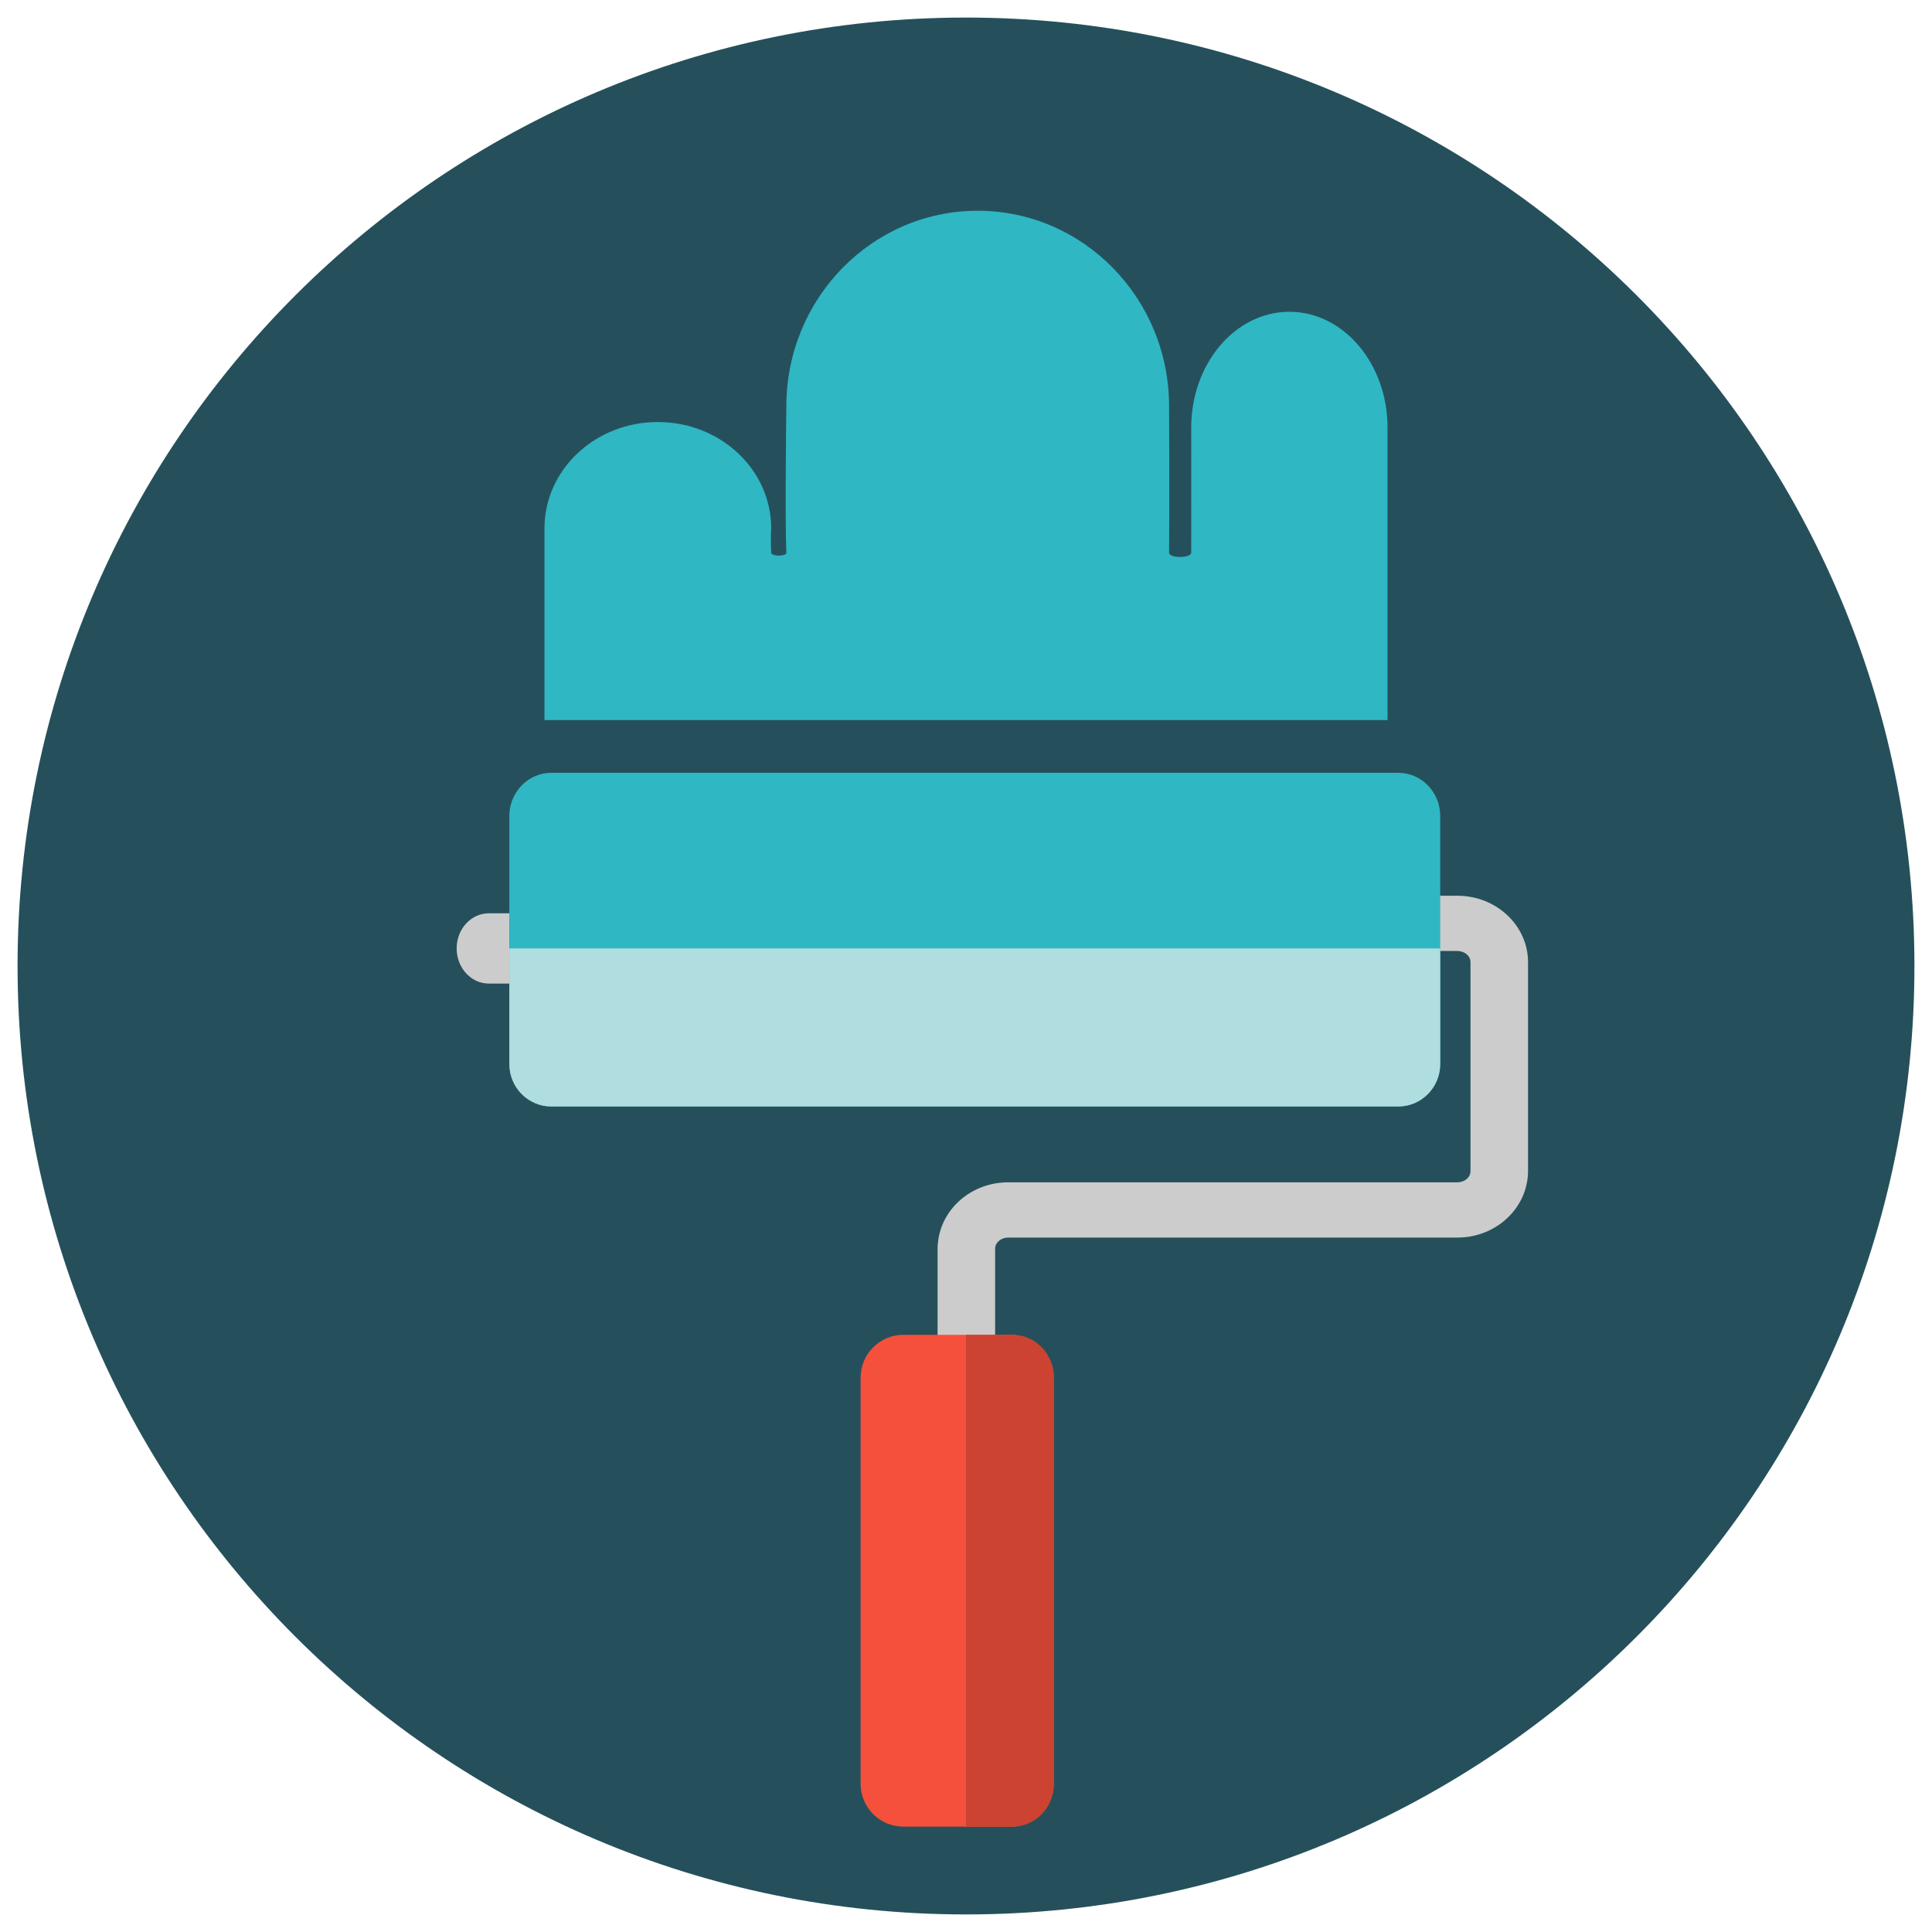 <svg width="110" height="110" xmlns="http://www.w3.org/2000/svg" xmlns:xlink="http://www.w3.org/1999/xlink" overflow="hidden"><g transform="translate(-712 -74)"><path d="M821 129C821 158.823 796.825 183 767 183 737.177 183 713 158.823 713 129 713 99.177 737.177 75 767 75 796.825 75 821 99.177 821 129Z" fill="#25505B" fill-rule="evenodd"/><path d="M741 130 739.829 130C738.819 130 738 129.105 738 128L738 128C738 126.895 738.819 126 739.829 126L741 126 741 130Z" fill="#CCCCCC" fill-rule="evenodd"/><path d="M794.978 125 764 125 764 128.145 794.978 128.145C795.389 128.145 795.724 128.429 795.724 128.778L795.724 140.683C795.724 141.033 795.389 141.317 794.978 141.317L769.402 141.317C767.415 141.317 765.765 142.679 765.443 144.462 765.406 144.669 765.382 144.879 765.382 145.095L765.382 157 768.658 157 768.658 145.095C768.658 144.745 768.993 144.462 769.403 144.462L794.979 144.462C796.966 144.462 798.616 143.099 798.939 141.317 798.977 141.11 799 140.899 799 140.683L799 128.778C798.999 126.695 797.195 125 794.978 125Z" fill="#CCCCCC" fill-rule="evenodd"/><path d="M794 134.543C794 135.9 792.929 137 791.606 137L743.394 137C742.071 137 741 135.9 741 134.543L741 120.457C741 119.099 742.071 118 743.394 118L791.606 118C792.929 118 794 119.1 794 120.457L794 134.543Z" fill="#2FB7C4" fill-rule="evenodd"/><path d="M794 128 794 134.59C794 135.921 792.929 137 791.606 137L743.394 137C742.071 137 741 135.921 741 134.59L741 128 794 128Z" fill="#AFDDE0" fill-rule="evenodd"/><path d="M772 175.558C772 176.908 770.915 178 769.574 178L763.426 178C762.086 178 761 176.907 761 175.558L761 152.442C761 151.093 762.086 150 763.426 150L769.574 150C770.915 150 772 151.093 772 152.442L772 175.558Z" fill="#F5503B" fill-rule="evenodd"/><path d="M767 150 769.656 150C770.951 150 772 151.093 772 152.442L772 175.558C772 176.908 770.951 178 769.656 178L767 178 767 150Z" fill="#CC4331" fill-rule="evenodd"/><path d="M791 115 791 105.469 791 98.349C791 94.707 788.498 91.752 785.411 91.752 782.325 91.752 779.823 94.707 779.823 98.349 779.823 98.349 779.829 103.256 779.823 105.469 779.822 105.791 778.561 105.791 778.563 105.469 778.589 102.773 778.563 97.137 778.563 97.137 778.563 90.986 773.684 86 767.667 86 761.649 86 756.771 90.987 756.771 97.137 756.771 97.137 756.687 103.618 756.771 105.469 756.781 105.689 755.922 105.689 755.909 105.469 755.865 104.701 755.909 104.082 755.909 104.082 755.909 100.738 753.019 98.028 749.455 98.028 745.89 98.028 743 100.739 743 104.082L743 105.469 743 115 791 115Z" fill="#2FB7C4" fill-rule="evenodd"/></g></svg>